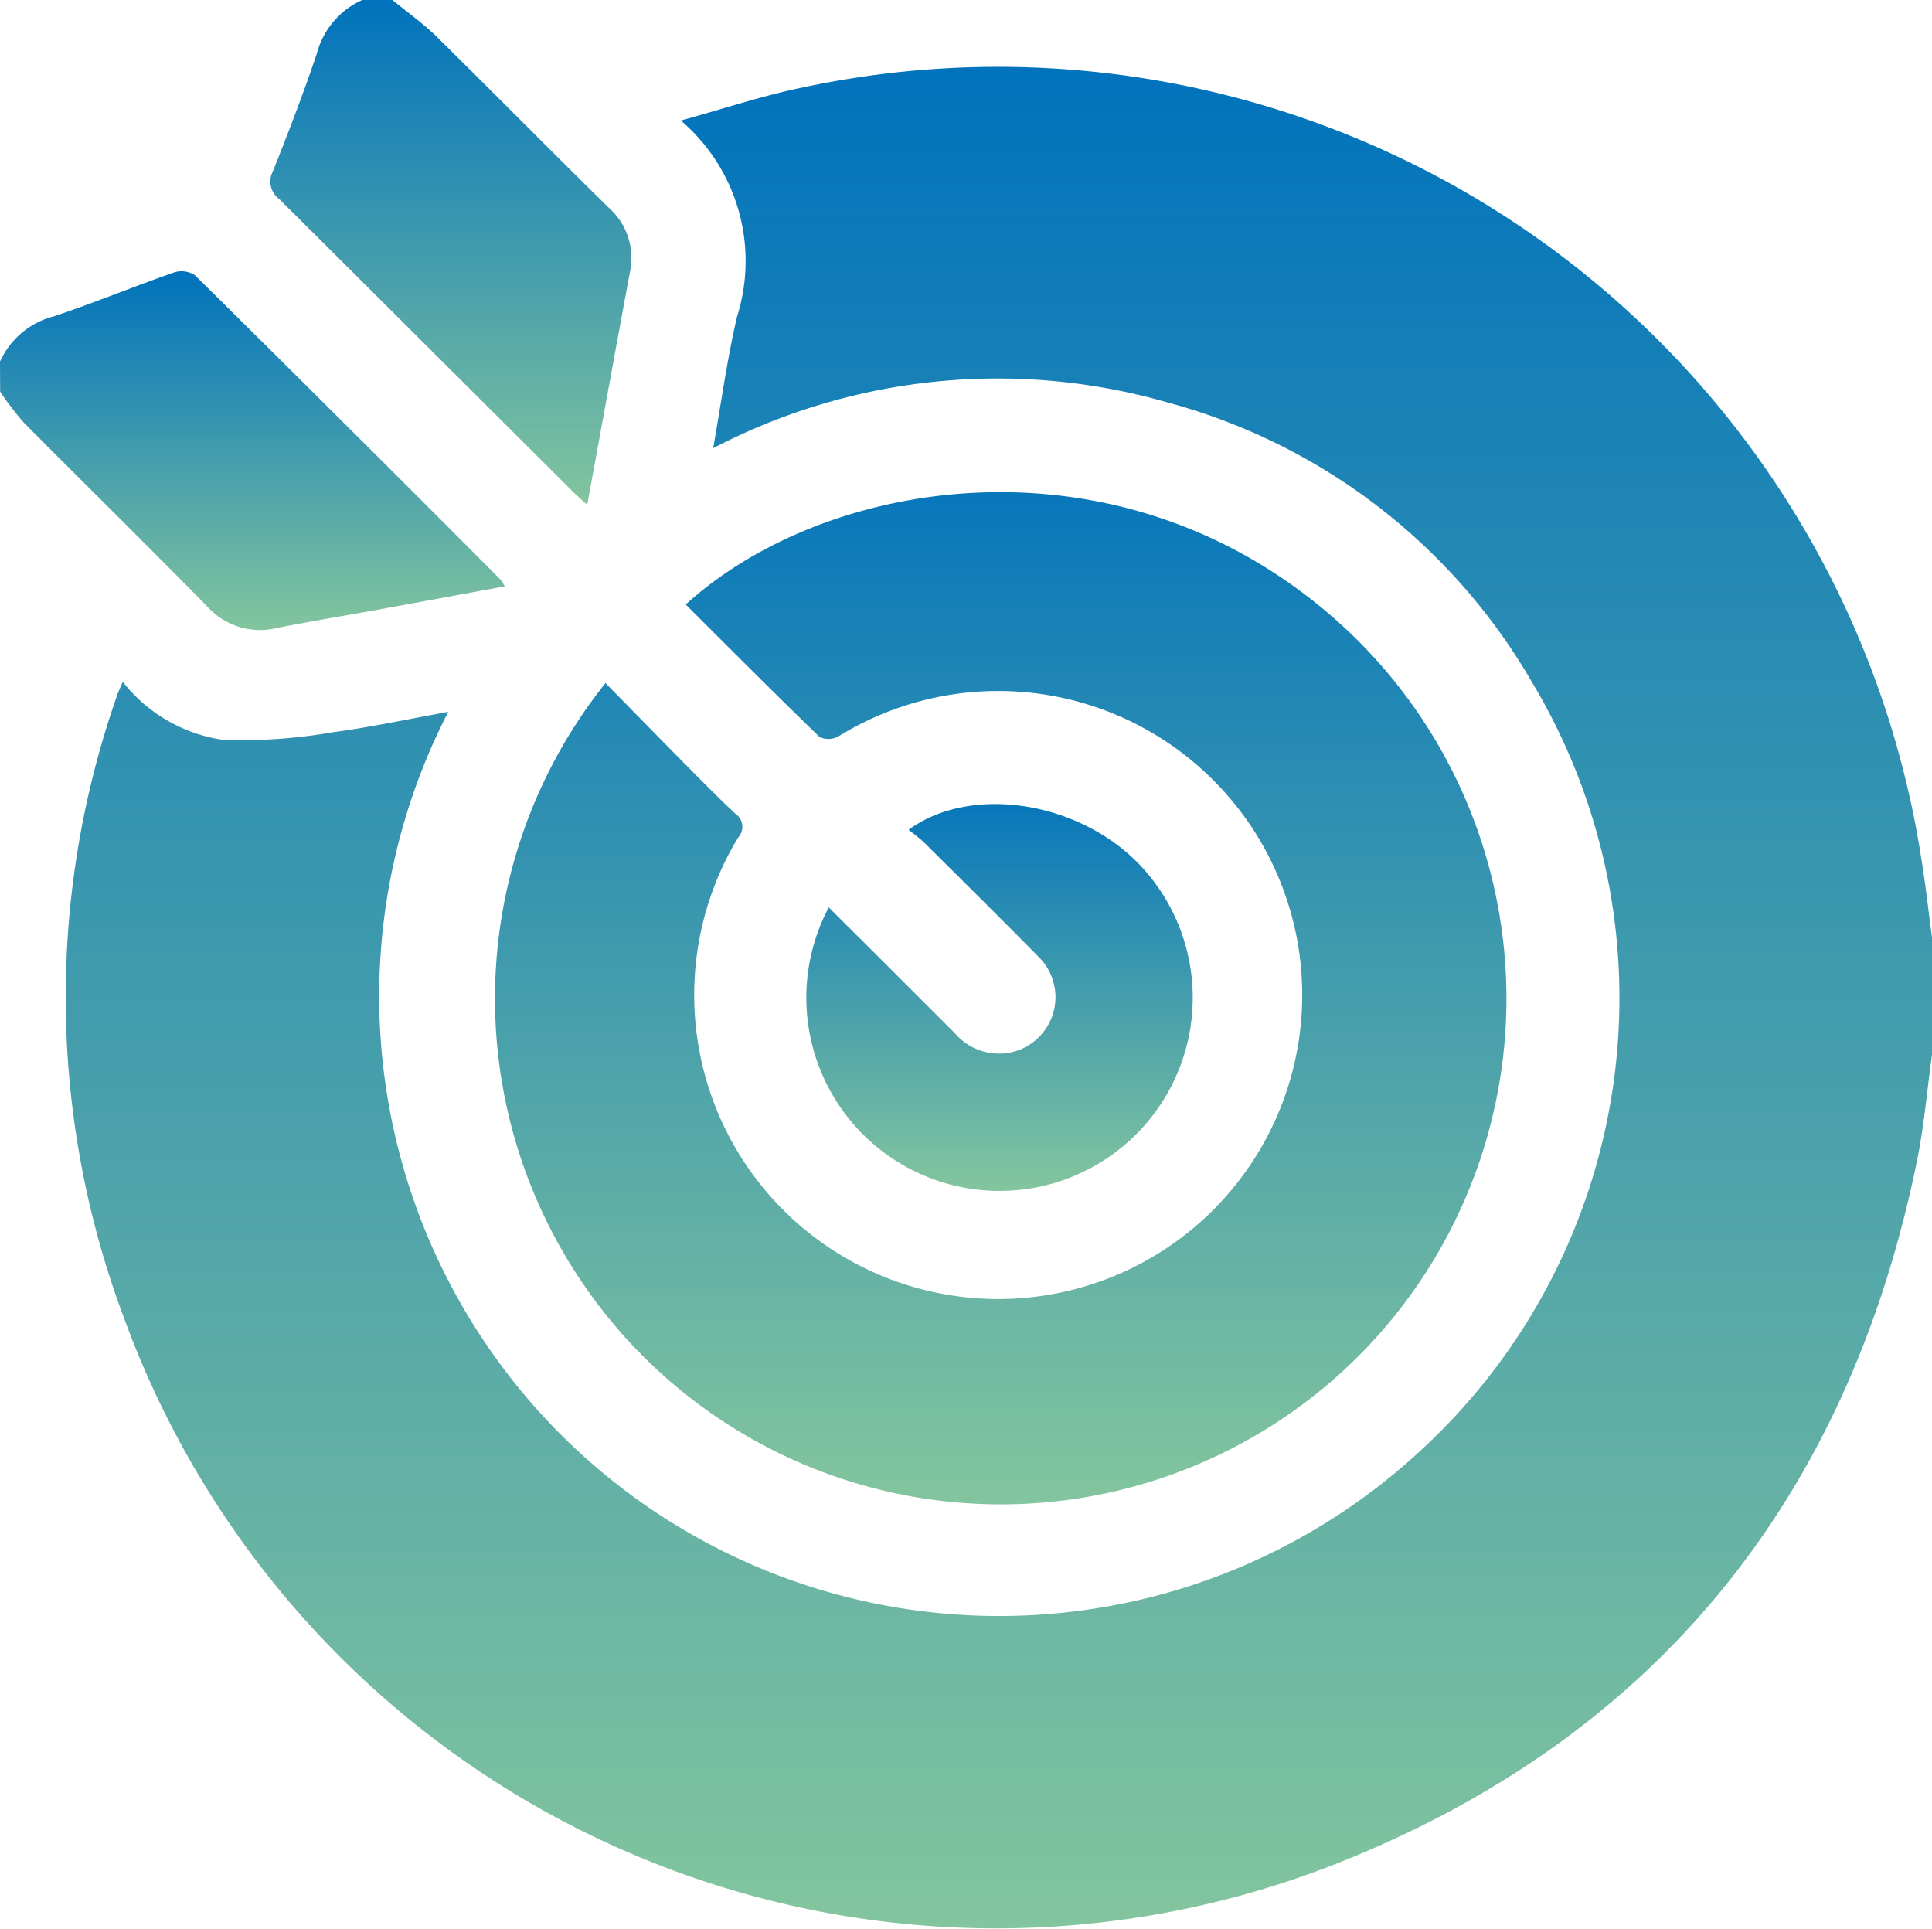 <svg xmlns="http://www.w3.org/2000/svg" xmlns:xlink="http://www.w3.org/1999/xlink" width="68" height="67.891" viewBox="0 0 68 67.891"><defs><style>.a{fill:url(#a);}</style><linearGradient id="a" x1="0.5" x2="0.5" y2="1" gradientUnits="objectBoundingBox"><stop offset="0" stop-color="#0072bc"/><stop offset="1" stop-color="#83c59e"/></linearGradient></defs><g transform="translate(-276 -488.63)"><path class="a" d="M354.756,536.583c-.171,1.24-.275,2.494-.524,3.719-2.406,11.845-9.155,20.28-20.39,24.739a32.663,32.663,0,0,1-42.712-19.163,32.093,32.093,0,0,1-.253-21.935c.047-.141.113-.276.2-.477a5.5,5.5,0,0,0,3.58,2.048,19.155,19.155,0,0,0,3.809-.274c1.35-.179,2.685-.47,4.068-.719a21.815,21.815,0,0,0,34.32,25.908,21.619,21.619,0,0,0,3.807-26.979,21.173,21.173,0,0,0-12.777-9.808,21.657,21.657,0,0,0-16.027,1.6c.285-1.6.49-3.133.841-4.631a6.5,6.5,0,0,0-1.978-6.9c1.514-.416,2.882-.88,4.286-1.164a32.884,32.884,0,0,1,39.37,27.113c.153.933.256,1.875.382,2.813Z" transform="translate(-10.756 -10.838)"/><path class="a" d="M276,545.732a2.86,2.86,0,0,1,1.9-1.592c1.422-.477,2.812-1.05,4.228-1.545a.858.858,0,0,1,.734.1q5.4,5.336,10.755,10.712a1.616,1.616,0,0,1,.148.236c-1.5.277-2.963.548-4.425.815-1.2.218-2.394.414-3.586.651a2.5,2.5,0,0,1-2.461-.758c-2.134-2.177-4.313-4.311-6.46-6.476a10.222,10.222,0,0,1-.828-1.085Z" transform="translate(0 -44.377)"/><path class="a" d="M334.045,488.63c.521.429,1.079.821,1.558,1.292,2.032,2,4.029,4.032,6.065,6.027a2.361,2.361,0,0,1,.733,2.275c-.5,2.687-.986,5.376-1.5,8.175-.207-.191-.365-.327-.513-.473q-5.162-5.149-10.329-10.293a.759.759,0,0,1-.226-.963c.548-1.371,1.078-2.75,1.55-4.149a2.856,2.856,0,0,1,1.6-1.891Z" transform="translate(-44.233)"/><path class="a" d="M377.96,593.158c.822.835,1.636,1.668,2.456,2.5.7.706,1.394,1.42,2.118,2.1a.553.553,0,0,1,.1.836,10.7,10.7,0,1,0,3.522-3.555.726.726,0,0,1-.659.017c-1.587-1.536-3.144-3.1-4.71-4.661,4.892-4.453,14.969-6.122,22.526.233a17.8,17.8,0,1,1-25.35,2.532Z" transform="translate(-80.652 -80.489)"/><path class="a" d="M436.989,652.059c1.508,1.5,2.98,2.967,4.445,4.435a2.044,2.044,0,0,0,1.846.691,1.99,1.99,0,0,0,1.08-3.4c-1.319-1.338-2.654-2.661-3.987-3.984-.171-.17-.372-.31-.572-.475,2.245-1.633,6.11-.972,8.215,1.32a6.8,6.8,0,1,1-11.028,1.415Z" transform="translate(-131.82 -131.493)"/></g></svg>